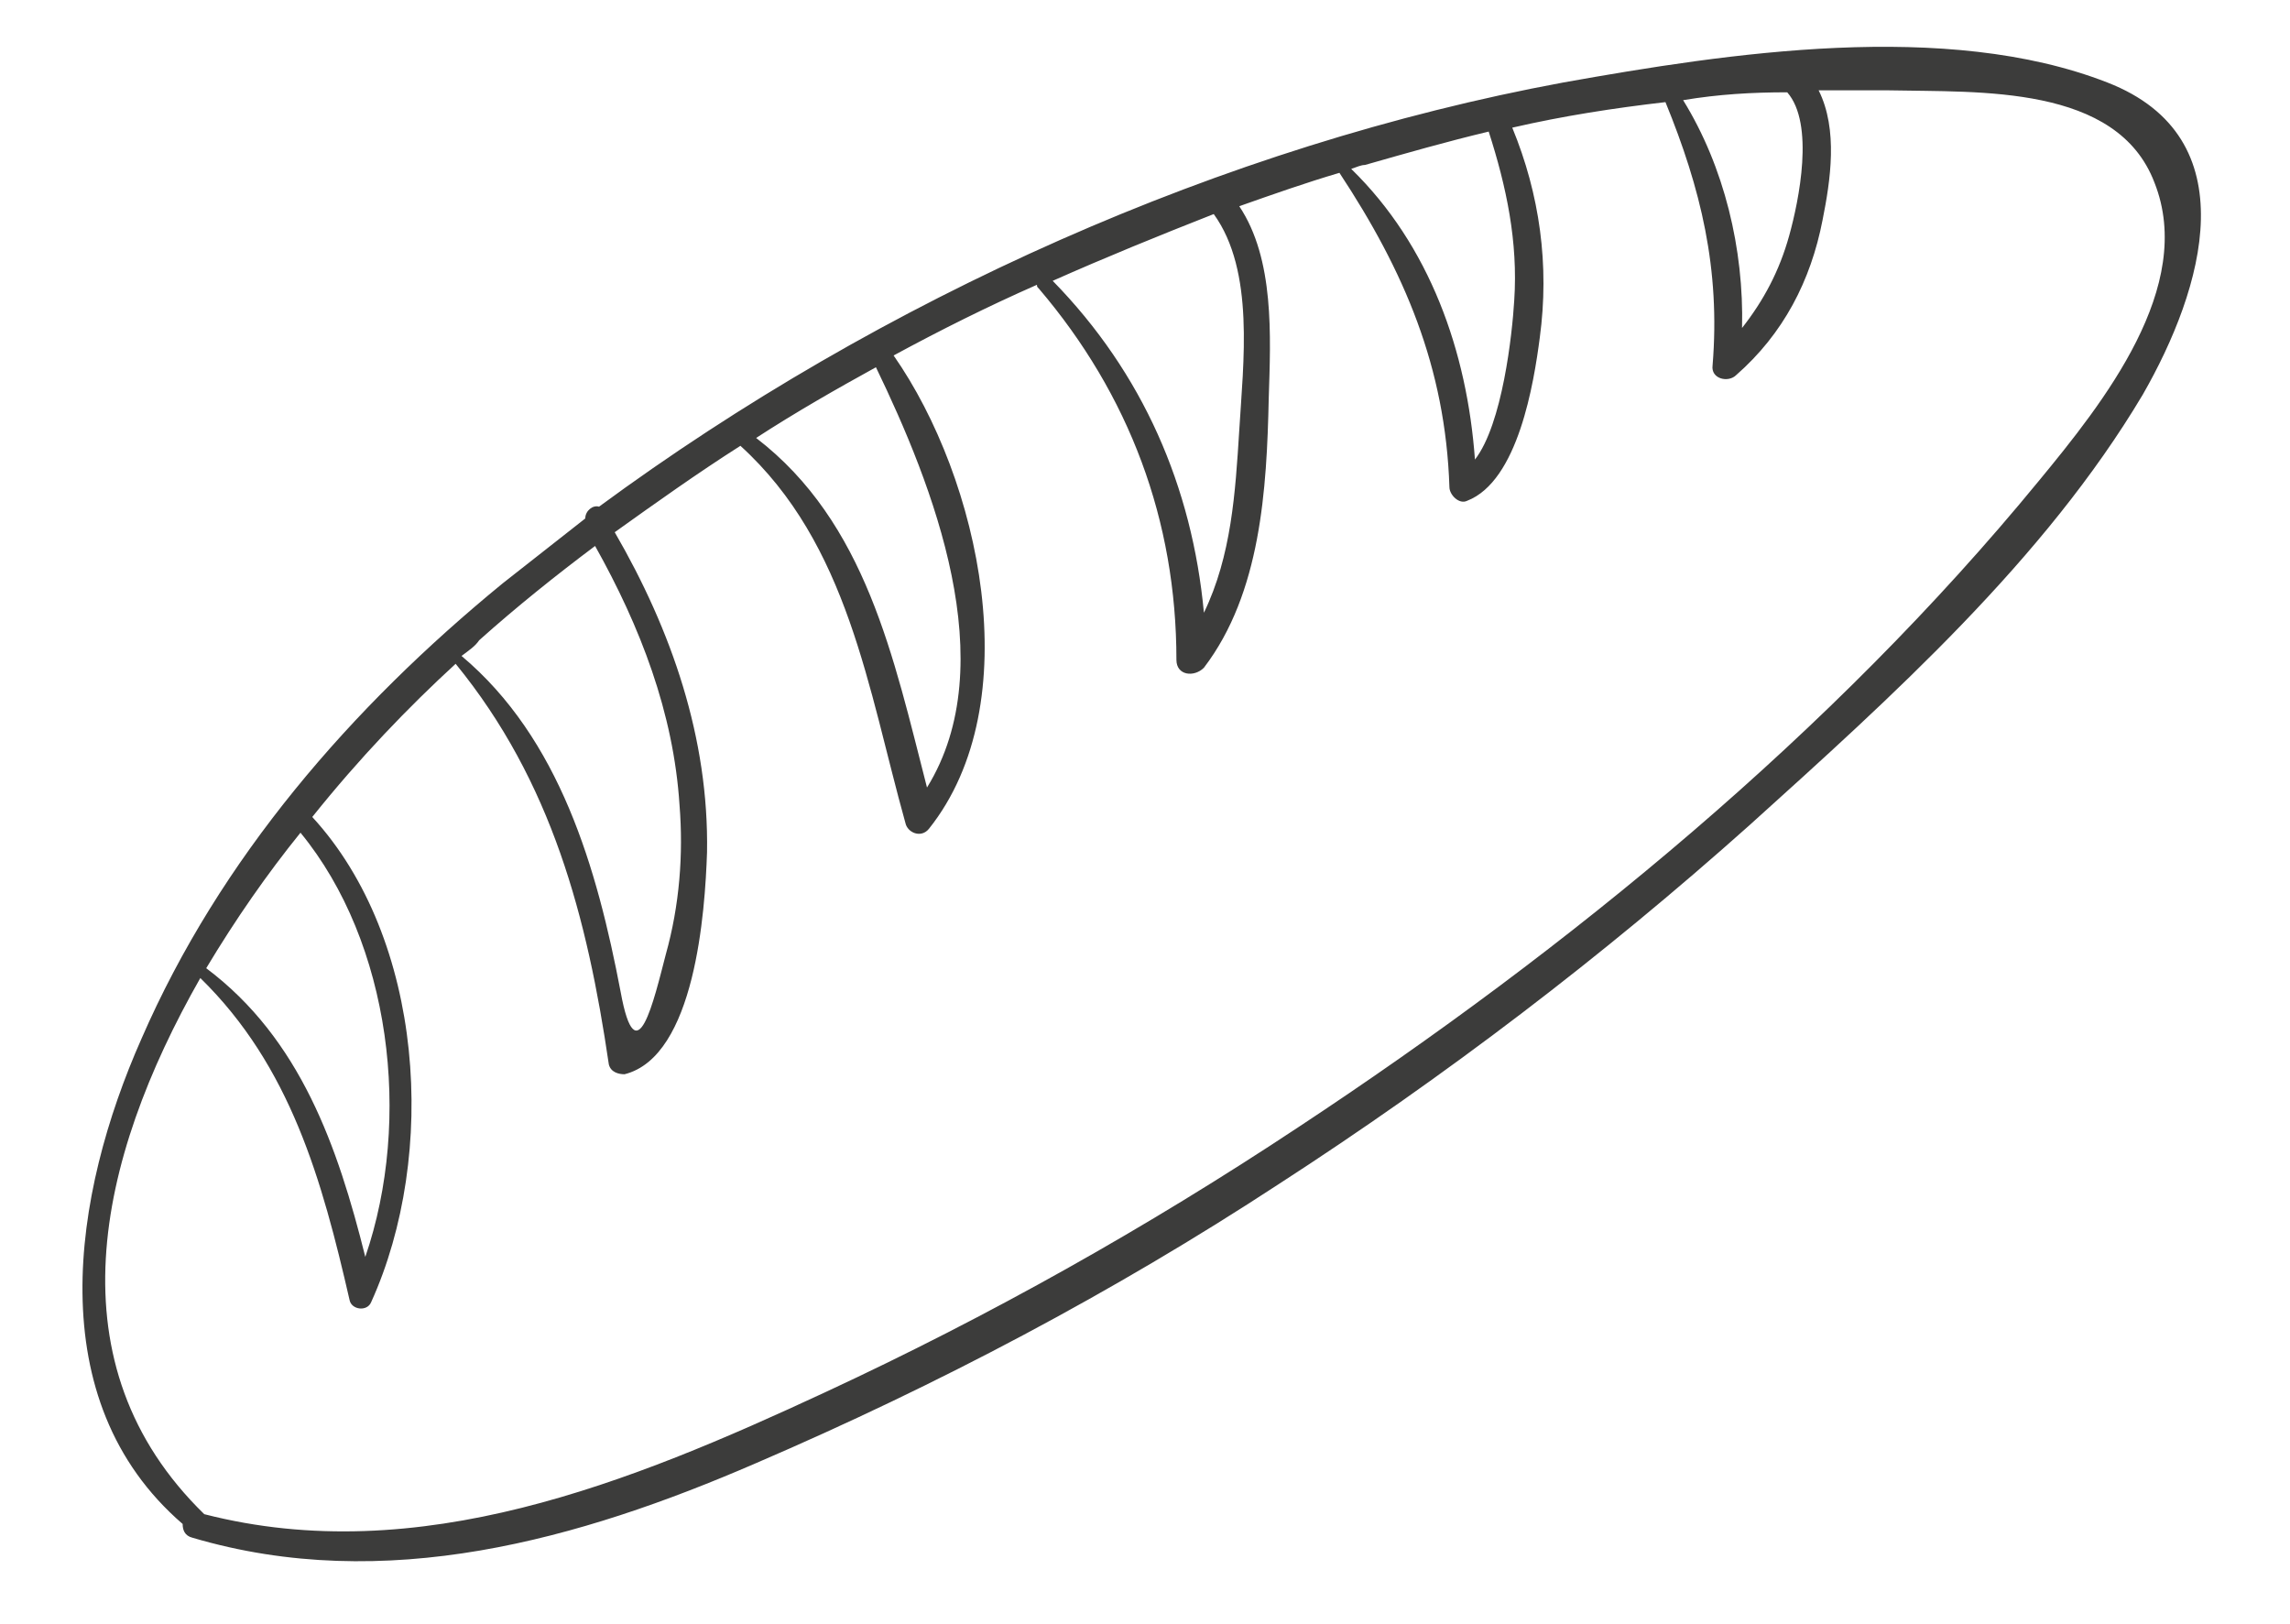 <?xml version="1.0" encoding="utf-8"?>
<!-- Generator: Adobe Illustrator 21.1.0, SVG Export Plug-In . SVG Version: 6.00 Build 0)  -->
<svg version="1.1" id="Warstwa_1" xmlns="http://www.w3.org/2000/svg" xmlns:xlink="http://www.w3.org/1999/xlink" x="0px" y="0px"
	 viewBox="0 0 116.6 82.7" style="enable-background:new 0 0 116.6 82.7;" xml:space="preserve">
<style type="text/css">
	.st0{fill:#3C3C3B;}
</style>
<path class="st0" d="M107.3,4.2C99.1,1,88,2.7,79.6,4.2c-17.3,3.2-34.7,11-49.1,21.6c-0.3-0.1-0.7,0.2-0.7,0.6
	c-1.4,1.1-2.8,2.2-4.2,3.3c-7.7,6.3-14.4,14-18.4,23.2c-3.5,7.9-5.2,18.4,2.1,24.7c0,0.3,0.1,0.6,0.5,0.7c9.8,2.9,19.7,0.1,28.7-3.8
	c9.3-4,18.2-8.7,26.6-14.2c8.5-5.5,16.5-11.6,24-18.3c7.2-6.5,15-13.5,20-21.9C112.2,14.7,114.5,7,107.3,4.2z M91,4.7
	c1.4,1.6,0.6,5.5,0.1,7.3c-0.5,1.8-1.3,3.3-2.4,4.7c0.1-4-0.9-8.2-3-11.6C87.5,4.8,89.2,4.7,91,4.7C91,4.6,91,4.6,91,4.7z M69.5,8.4
	c2.1-0.6,4.2-1.2,6.3-1.7c0.9,2.8,1.5,5.6,1.3,8.6c-0.1,1.7-0.6,6.3-2,8.1c-0.4-5.5-2.3-10.9-6.3-14.8C69.1,8.5,69.3,8.4,69.5,8.4z
	 M61.8,10.9c2.1,2.9,1.5,7.6,1.3,11c-0.2,3.2-0.4,6.4-1.8,9.3c-0.6-6.4-3.1-12.2-7.7-16.9C56.3,13.1,59,12,61.8,10.9z M44.6,18.7
	c2.9,6,6.5,15.1,2.6,21.4c-1.7-6.6-3.1-13.5-8.7-17.8C40.5,21,42.6,19.8,44.6,18.7z M24.4,32.6c1.9-1.7,3.9-3.3,5.9-4.8
	c2.3,4.1,4,8.5,4.3,13.2c0.2,2.5,0,5.1-0.7,7.6c-0.6,2.3-1.5,6.3-2.3,1.9c-1.2-6.3-3.1-12.9-8.1-17.1C23.9,33.1,24.2,32.9,24.4,32.6
	z M15.3,42.4C19.9,48,21,57,18.6,64c-1.4-5.6-3.3-11.1-8.1-14.7C12,46.8,13.6,44.5,15.3,42.4z M103.8,24.5
	C93.3,37.3,79.9,48.3,66.1,57.4C58.4,62.5,50.4,67,42,70.9c-9.9,4.6-20.7,9-31.6,6.2c-7.8-7.6-5.5-18-0.2-27.3
	c4.6,4.5,6.2,10.3,7.6,16.4c0.1,0.5,0.9,0.6,1.1,0.1c3.4-7.5,2.7-18.5-3-24.7c2.4-3,4.9-5.6,7.3-7.8c4.9,6,6.7,12.9,7.8,20.4
	c0.1,0.4,0.5,0.5,0.8,0.5c3.6-0.9,4.1-8.3,4.2-11.3c0.1-5.8-1.8-11.3-4.7-16.3c2.1-1.5,4.2-3,6.4-4.4c5.5,5,6.5,12.4,8.4,19.2
	c0.1,0.5,0.8,0.8,1.2,0.3c5.1-6.4,2.6-17.8-1.8-24.1c2.4-1.3,4.8-2.5,7.3-3.6c0,0.1,0,0.1,0.1,0.2c4.6,5.4,7,11.8,7,18.9
	c0,0.8,0.9,0.9,1.4,0.4c2.9-3.8,3.2-9.1,3.3-13.7c0.1-3.2,0.3-7.1-1.5-9.8c1.7-0.6,3.4-1.2,5.1-1.7c3.3,5,5.4,9.9,5.6,16
	c0,0.4,0.5,0.9,0.9,0.7c2.6-1,3.4-6,3.7-8.3c0.5-3.7,0-7.3-1.4-10.7c2.6-0.6,5.2-1,7.8-1.3c1.8,4.4,2.8,8.5,2.4,13.4
	c-0.1,0.7,0.8,0.9,1.2,0.5c2.4-2.1,3.8-4.8,4.4-7.9c0.4-2,0.8-4.6-0.2-6.6c1.2,0,2.4,0,3.6,0c4.6,0.1,11.6-0.3,13.5,4.7
	C111.8,14.6,107.1,20.5,103.8,24.5z"/>
</svg>
